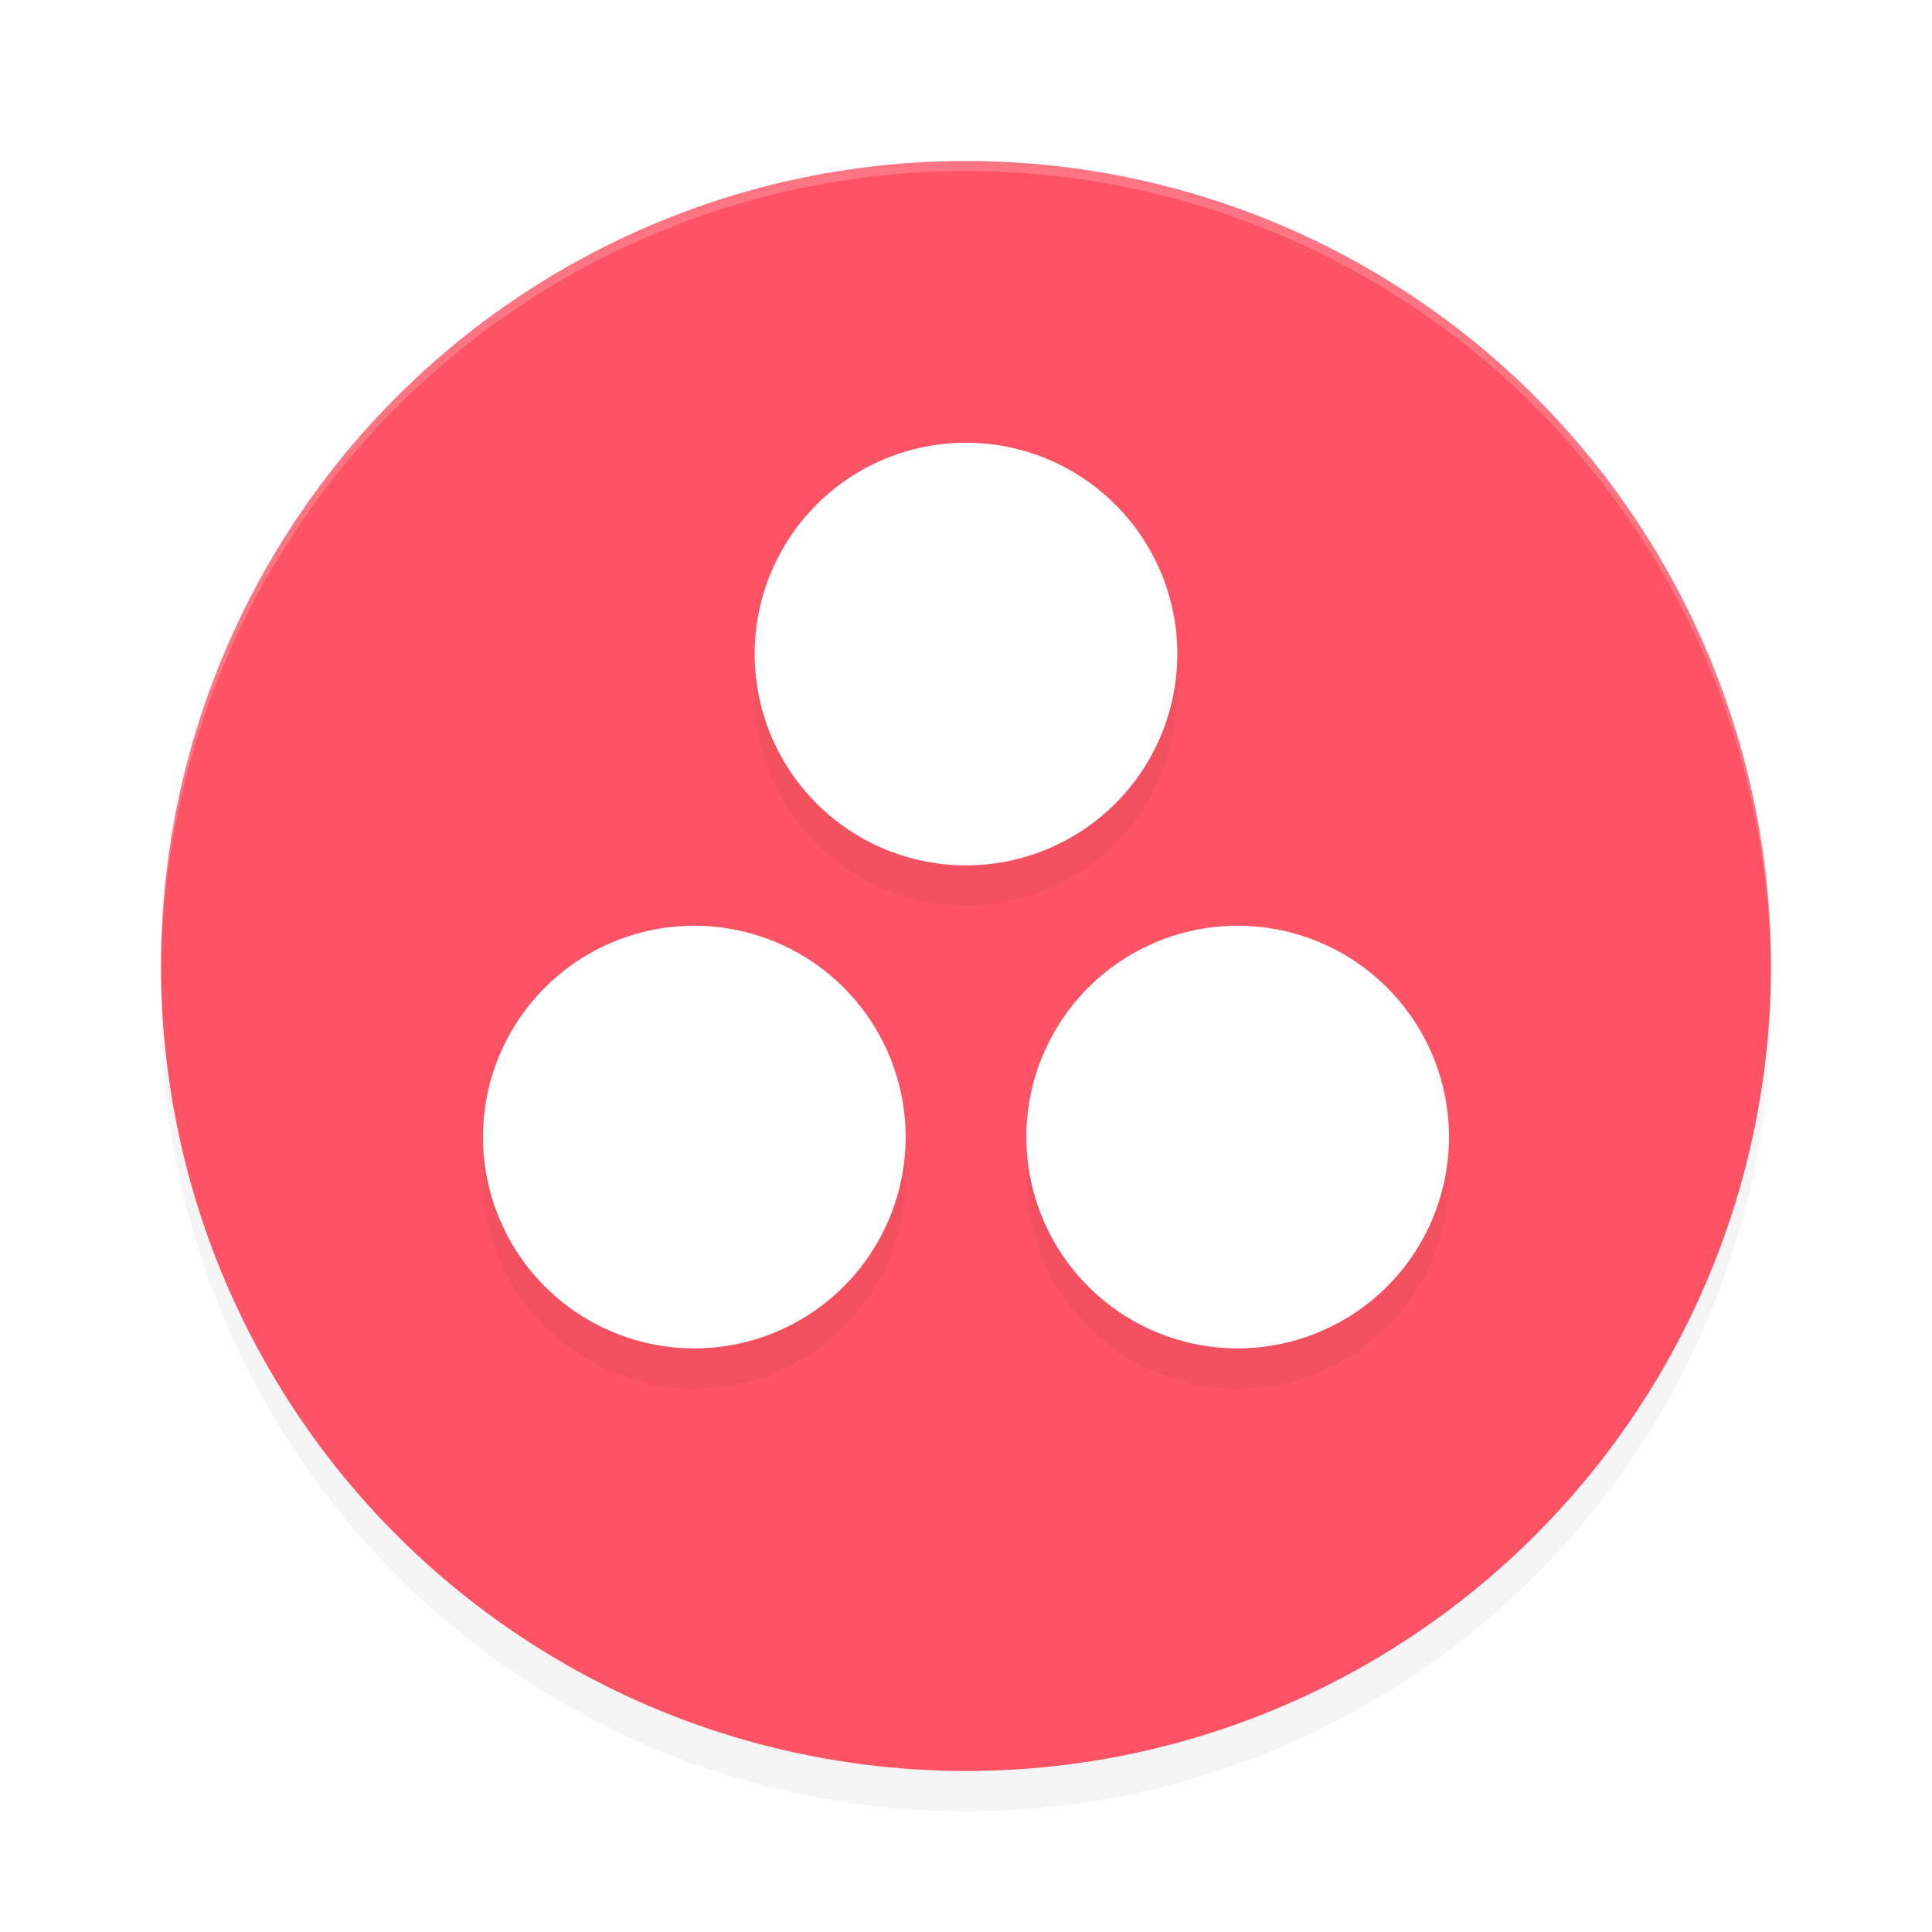 <?xml version="1.0" encoding="UTF-8" standalone="no"?>
<svg
   width="192"
   height="192"
   version="1.1"
   id="svg12"
   sodipodi:docname="apps_asana.svg"
   inkscape:version="1.1-rc (1:1.1+rc+202105232036+f4db50c7c1)"
   xmlns:inkscape="http://www.inkscape.org/namespaces/inkscape"
   xmlns:sodipodi="http://sodipodi.sourceforge.net/DTD/sodipodi-0.dtd"
   xmlns="http://www.w3.org/2000/svg"
   xmlns:svg="http://www.w3.org/2000/svg">
  <defs
     id="defs16">
    <filter
       inkscape:collect="always"
       style="color-interpolation-filters:sRGB"
       id="filter845"
       x="-0.048"
       y="-0.048"
       width="1.096"
       height="1.096">
      <feGaussianBlur
         inkscape:collect="always"
         stdDeviation="3.2"
         id="feGaussianBlur847" />
    </filter>
    <filter
       inkscape:collect="always"
       style="color-interpolation-filters:sRGB"
       id="filter1644"
       x="-0.046"
       y="-0.05"
       width="1.093"
       height="1.099">
      <feGaussianBlur
         inkscape:collect="always"
         stdDeviation="1.86"
         id="feGaussianBlur1646" />
    </filter>
  </defs>
  <sodipodi:namedview
     id="namedview14"
     pagecolor="#ffffff"
     bordercolor="#666666"
     borderopacity="1.0"
     inkscape:pageshadow="2"
     inkscape:pageopacity="0.0"
     inkscape:pagecheckerboard="0"
     showgrid="false"
     inkscape:zoom="1"
     inkscape:cx="87.5"
     inkscape:cy="80.5"
     inkscape:window-width="1920"
     inkscape:window-height="1019"
     inkscape:window-x="0"
     inkscape:window-y="34"
     inkscape:window-maximized="1"
     inkscape:current-layer="svg12"
     showguides="true" />
  <circle
     style="opacity:0.2;stroke-width:4;filter:url(#filter845)"
     cx="96"
     cy="100"
     r="80"
     id="circle2" />
  <circle
     style="fill:#fd5364;fill-opacity:1;stroke-width:4"
     cx="96"
     cy="96"
     r="80"
     id="circle4" />
  <path
     id="path6"
     style="opacity:0.2;fill:#ffffff;stroke-width:4"
     d="M 96,15.998 A 80,79.995 0 0 0 16,95.994 80,79.995 0 0 0 16.023,96.633 80,79.995 0 0 1 96,17 80,79.995 0 0 1 175.984,96.293 80,79.995 0 0 0 176,95.994 80,79.995 0 0 0 96,15.998 Z" />
  <path
     id="path1606"
     style="opacity:0.2;fill:#000000;stroke-width:6.609;stroke-linecap:round;stroke-linejoin:round;stop-color:#000000;filter:url(#filter1644)"
     d="M 96,48 A 21,21 0 0 0 75,69 21,21 0 0 0 96,90 21,21 0 0 0 117,69 21,21 0 0 0 96,48 Z M 69,96 A 21,21 0 0 0 48,117 21,21 0 0 0 69,138 21,21 0 0 0 90,117 21,21 0 0 0 69,96 Z m 54,0 a 21,21 0 0 0 -21,21 21,21 0 0 0 21,21 21,21 0 0 0 21,-21 21,21 0 0 0 -21,-21 z" />
  <path
     id="path1203"
     style="opacity:1;fill:#ffffff;stroke-width:6.609;stroke-linecap:round;stroke-linejoin:round;stop-color:#000000"
     d="M 96,44 A 21,21 0 0 0 75,65 21,21 0 0 0 96,86 21,21 0 0 0 117,65 21,21 0 0 0 96,44 Z M 69,92 A 21,21 0 0 0 48,113 21,21 0 0 0 69,134 21,21 0 0 0 90,113 21,21 0 0 0 69,92 Z m 54,0 a 21,21 0 0 0 -21,21 21,21 0 0 0 21,21 21,21 0 0 0 21,-21 21,21 0 0 0 -21,-21 z" />
</svg>
